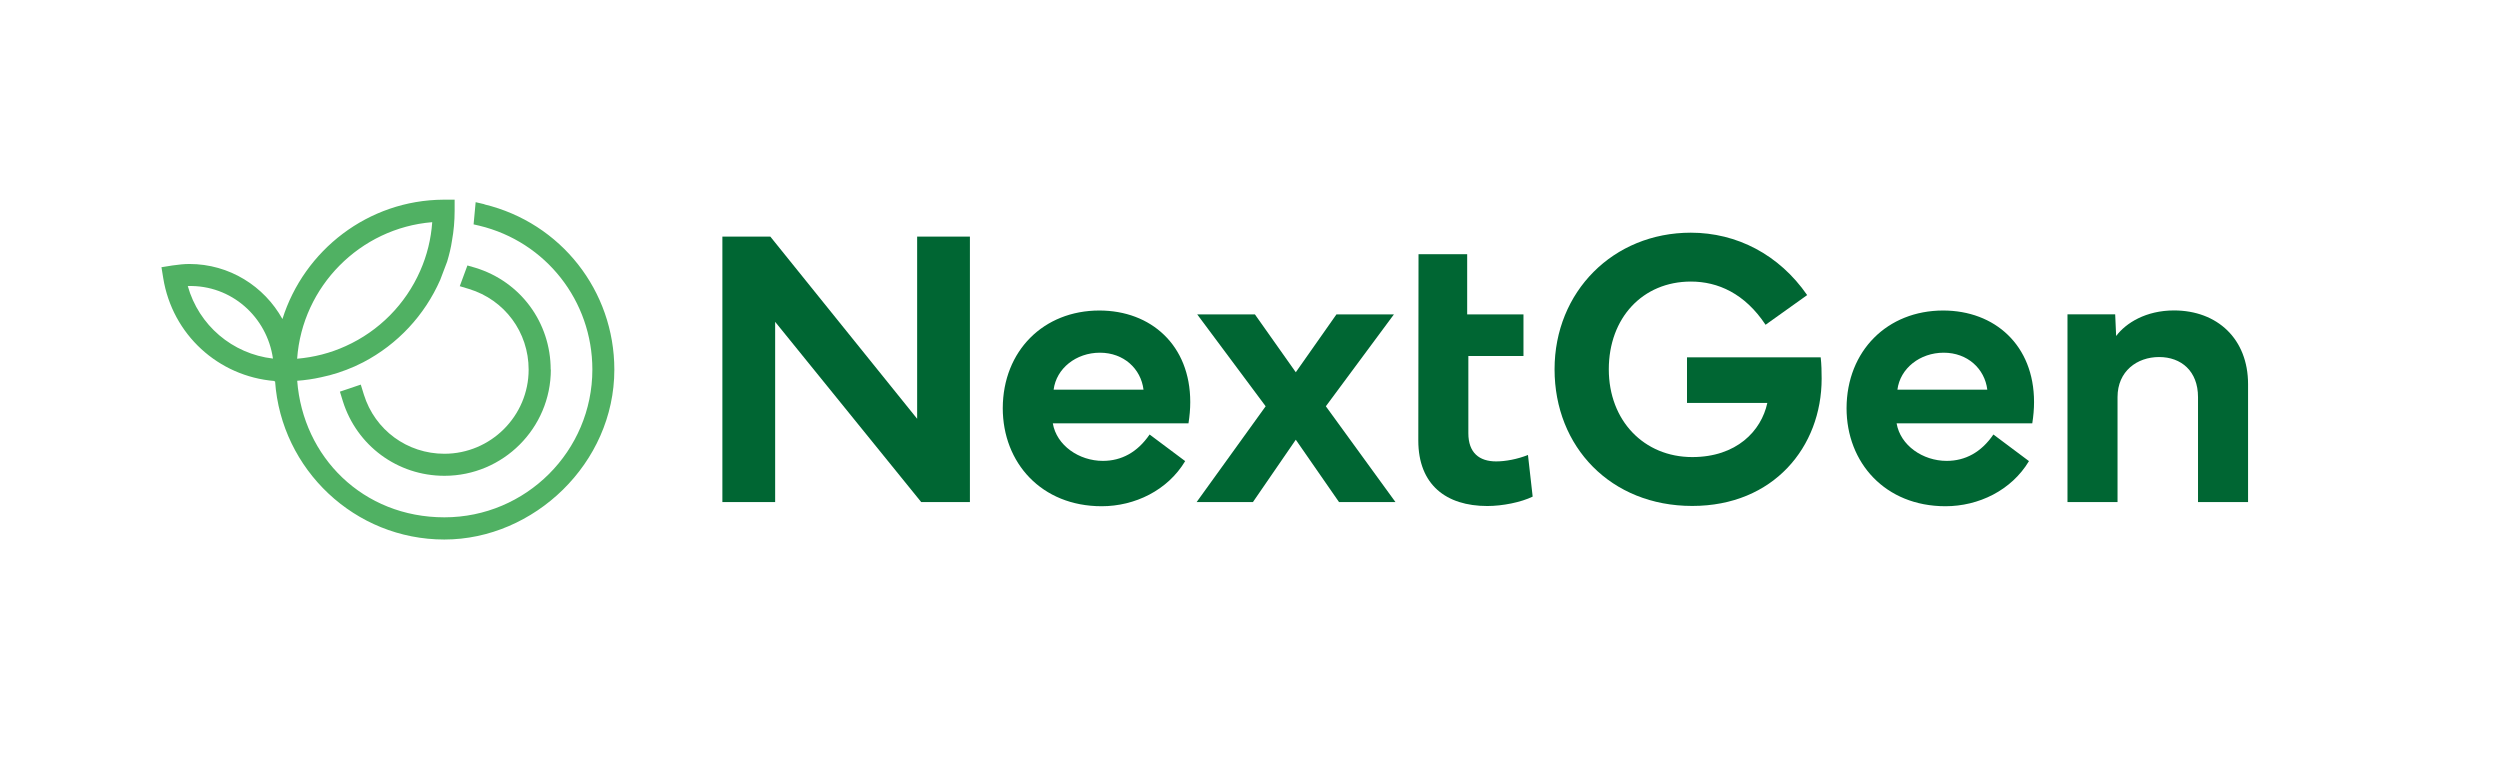 <?xml version="1.0" encoding="UTF-8"?><svg id="Layer_1" xmlns="http://www.w3.org/2000/svg" viewBox="0 0 340.16 104.88"><defs><style>.cls-1{fill:#063;}.cls-2{fill:#50b163;}</style></defs><path class="cls-2" d="m58.81,30.23c-.16,2.28-.7,4.51-1.64,6.63-2,4.55-5.61,8.19-10.13,10.23-2.1.96-4.33,1.52-6.61,1.72.7-9.85,8.57-17.78,18.38-18.58m-33.26,8.69c5.95-.18,10.79,4.23,11.59,9.87-5.53-.64-10.09-4.53-11.59-9.87m40.37-11.13l-1.2-.28-.28,3.02.78.18c9.05,2.18,15.38,10.23,15.38,19.57,0,11.09-9.03,20.11-20.13,20.11s-19.24-8.21-20.03-18.58c1.1-.08,2.2-.24,3.26-.48,1.56-.32,3.08-.82,4.57-1.48.38-.18.76-.36,1.12-.54l.04-.02c4.67-2.44,8.35-6.39,10.47-11.21l.06-.16.88-2.32c.28-.94.52-1.88.66-2.86.24-1.32.36-2.66.36-4.07v-1.5h-1.52c-10.25.06-18.96,6.87-21.91,16.24-2.48-4.47-7.23-7.49-12.66-7.49-.72,0-1.46.08-2.3.2l-1.5.24.24,1.48c1.24,7.69,7.51,13.38,15.14,14v.06h.08c.84,12,10.85,21.51,23.03,21.51s23.13-10.37,23.13-23.11c0-10.73-7.27-19.97-17.68-22.49"/><path class="cls-2" d="m74.95,50.28c0,7.97-6.49,14.46-14.48,14.46-6.37,0-11.92-4.09-13.82-10.15l-.4-1.3,2.84-.96.42,1.36c1.5,4.83,5.91,8.05,10.95,8.05,6.33,0,11.47-5.15,11.47-11.45,0-5.09-3.26-9.49-8.11-10.97l-1.26-.38,1.04-2.82,1.1.32c6.13,1.88,10.23,7.45,10.23,13.86"/><polygon class="cls-1" points="98.29 68.31 98.29 32.19 104.81 32.19 124.79 56.98 124.79 32.19 131.97 32.19 131.97 68.31 125.34 68.31 105.47 43.79 105.47 68.31 98.29 68.31"/><path class="cls-1" d="m155.59,53.02c-.35-2.85-2.69-5.03-5.93-5.03s-5.93,2.13-6.3,5.03h12.24Zm-19.15,2.5c.03-7.79,5.56-13.27,13.14-13.27,7.02,0,12.37,4.71,12.37,12.45,0,.93-.08,1.89-.24,2.9h-18.46c.51,3.01,3.57,5.11,6.81,5.11,2.53,0,4.71-1.17,6.36-3.59l4.84,3.62c-2.39,3.99-6.86,6.14-11.36,6.14-8.19,0-13.46-5.9-13.46-13.35"/><polygon class="cls-1" points="172.21 55.28 162.9 42.78 170.75 42.78 176.31 50.65 181.84 42.78 189.66 42.78 180.4 55.28 189.87 68.31 182.19 68.31 176.31 59.83 170.48 68.31 162.82 68.31 172.21 55.28"/><path class="cls-1" d="m207.91,61.9c-1.44.58-3.06.88-4.34.88-2.29,0-3.78-1.17-3.78-3.83v-10.51h7.5v-5.66h-7.66v-8.19h-6.62l-.03,25.35c0,6.01,3.78,8.91,9.39,8.91,2.07,0,4.6-.51,6.17-1.28l-.64-5.67Z"/><path class="cls-1" d="m211.52,50.25c0-10.56,7.98-18.59,18.54-18.59,6.25,0,12.02,2.98,15.83,8.49l-5.66,4.04c-2.82-4.26-6.49-5.88-10.16-5.88-6.57,0-11.17,4.95-11.17,11.94s4.79,11.94,11.36,11.94c6.01,0,9.39-3.54,10.21-7.37h-10.93v-6.2h18.19c.11.93.13,1.99.13,2.9,0,9.28-6.54,17.32-17.61,17.32s-18.73-8.03-18.73-18.59"/><path class="cls-1" d="m270.4,53.02c-.35-2.85-2.69-5.03-5.93-5.03s-5.93,2.13-6.3,5.03h12.23Zm-19.15,2.5c.03-7.79,5.56-13.27,13.14-13.27,7.02,0,12.37,4.71,12.37,12.45,0,.93-.08,1.89-.24,2.9h-18.46c.51,3.01,3.57,5.11,6.81,5.11,2.53,0,4.71-1.17,6.36-3.59l4.84,3.62c-2.39,3.99-6.86,6.14-11.36,6.14-8.19,0-13.46-5.9-13.46-13.35"/><path class="cls-1" d="m281.31,68.31v-25.54h6.49l.13,2.95c1.33-1.78,4.07-3.48,7.87-3.48,5.9,0,10.08,3.88,10.08,10.03v16.04h-6.81v-14.28c0-3.54-2.29-5.45-5.29-5.45s-5.66,1.92-5.66,5.45v14.28h-6.81Z"/></svg>